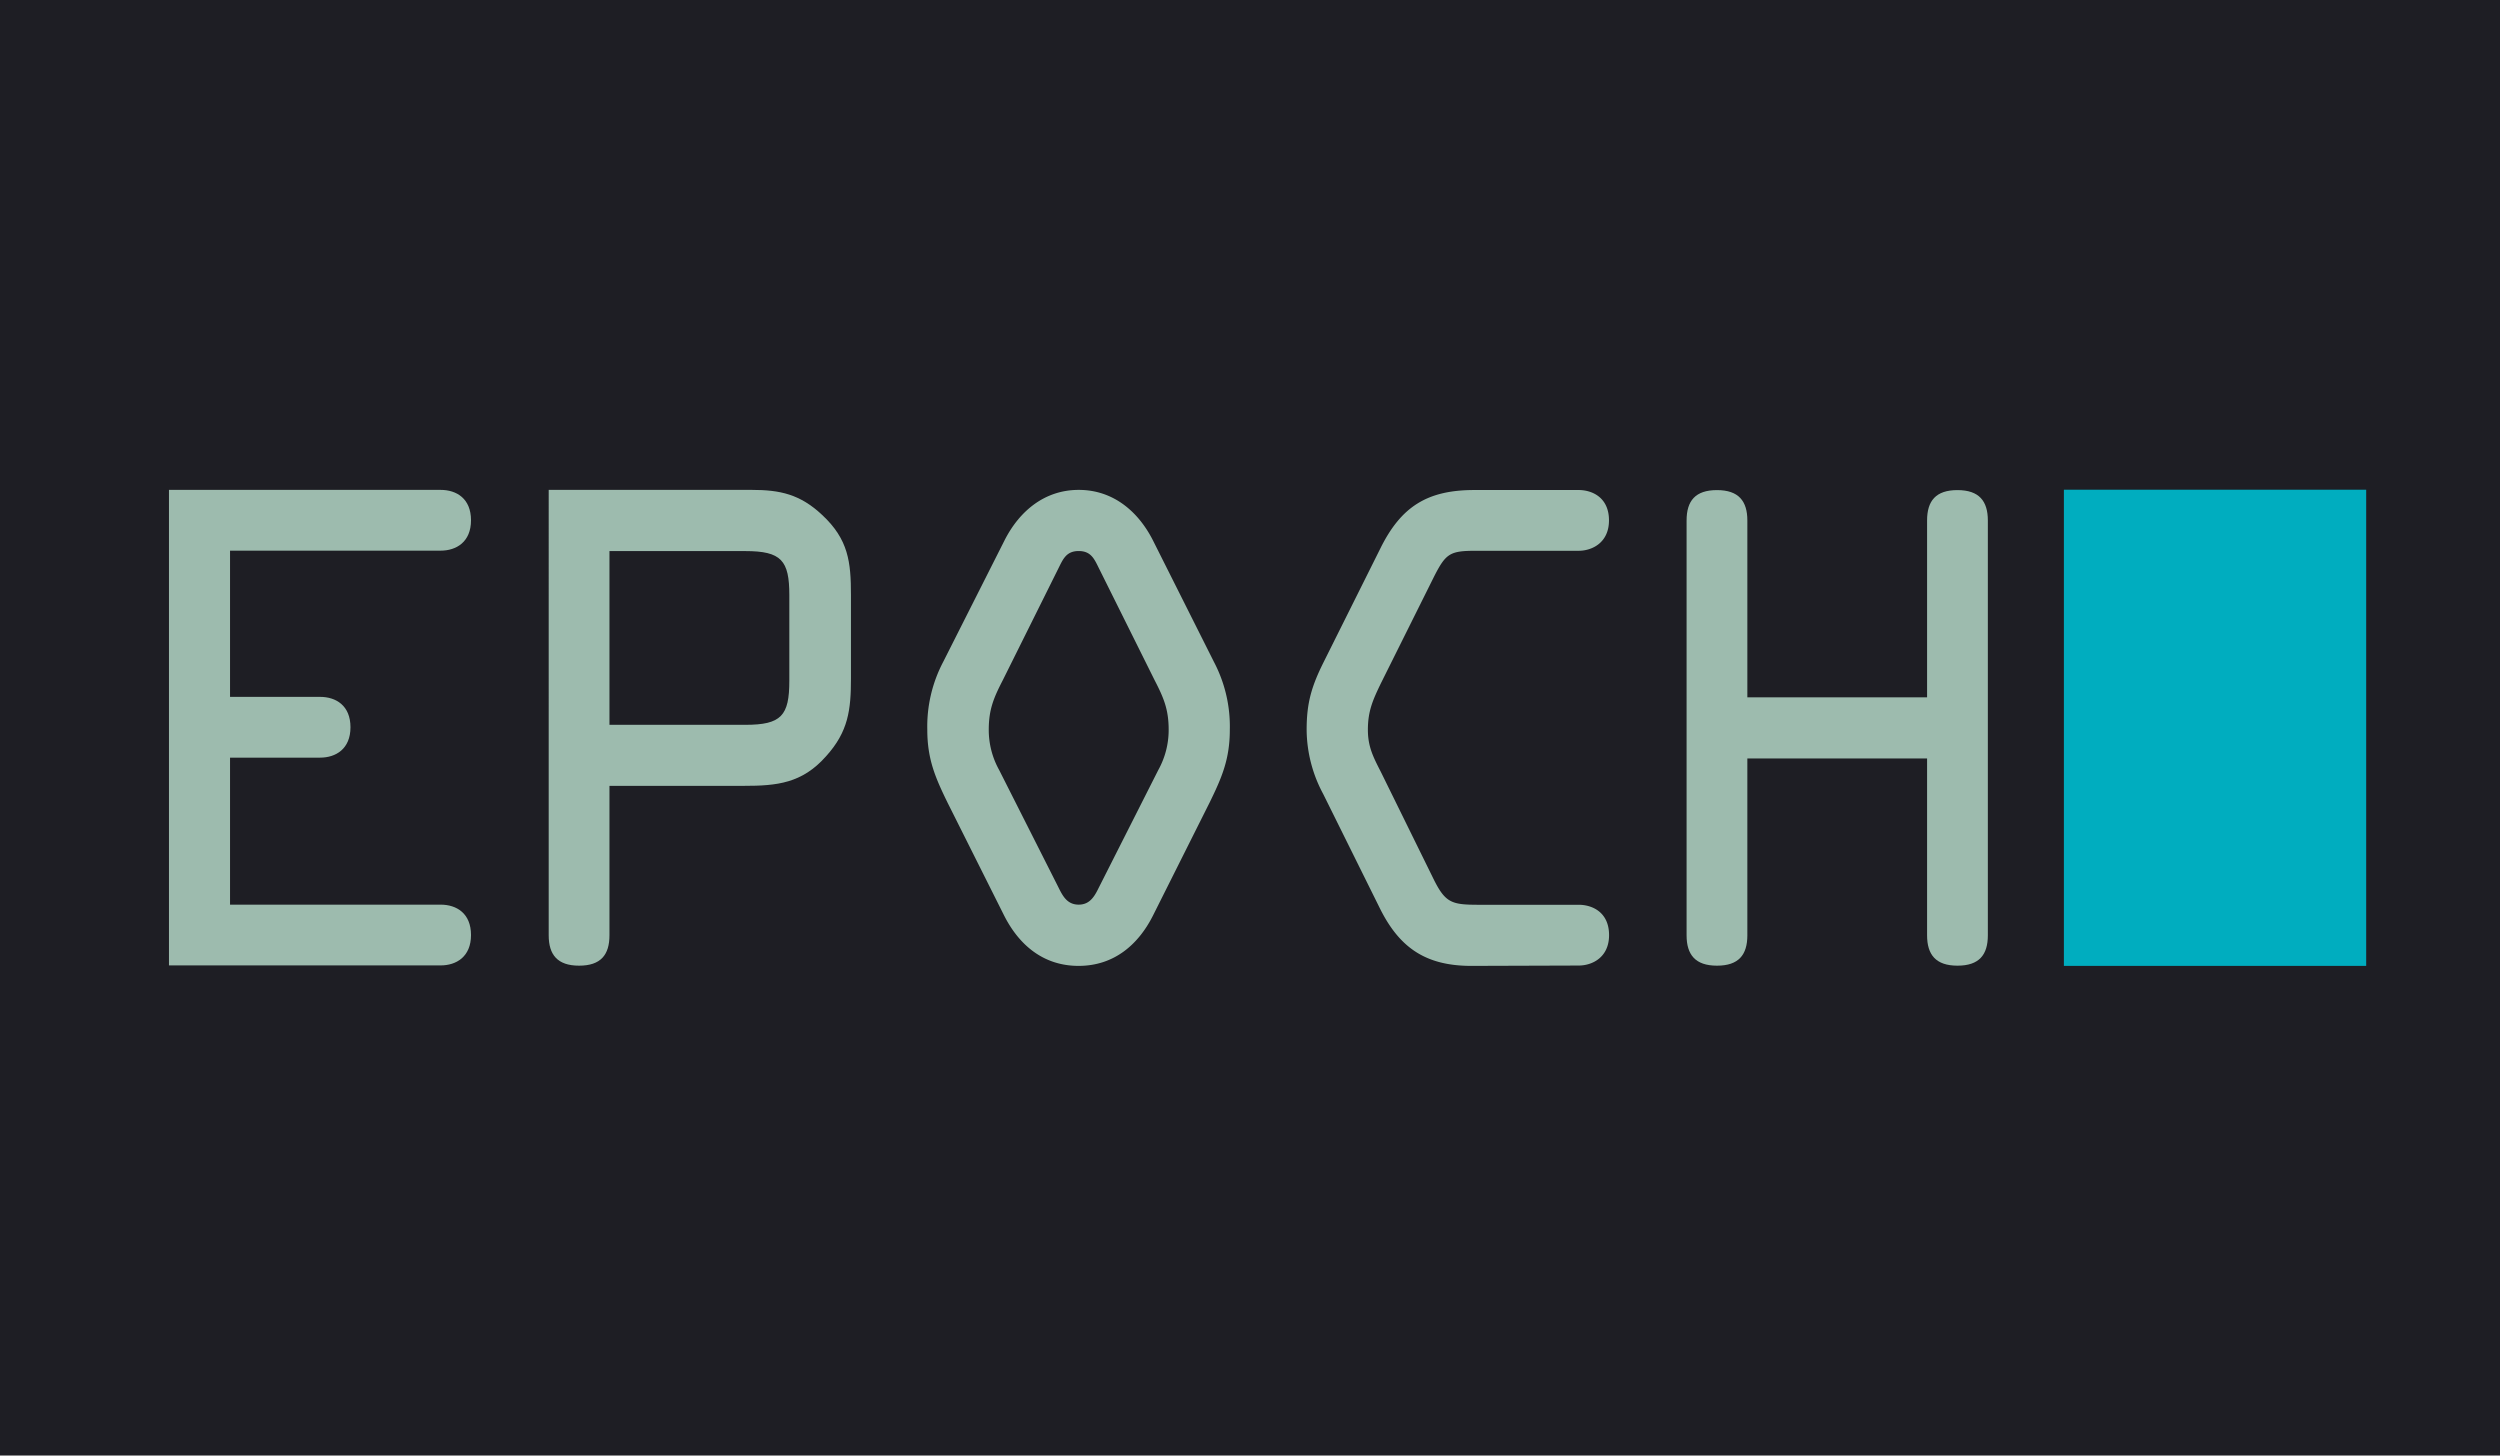 <svg id="Layer_1" data-name="Layer 1" xmlns="http://www.w3.org/2000/svg" viewBox="0 0 576 335.36"><defs><style>.cls-1{fill:#1e1e24;}.cls-2{fill:#00adbf;}.cls-3{fill:#9dbbae;}</style></defs><title>epochLogo</title><rect class="cls-1" width="576" height="335.36"/><rect class="cls-2" x="475.52" y="112.83" width="69.65" height="109.71"/><path class="cls-3" d="M101.52,206c3.67,0,7,2,7,7s-3.38,7-7,7H38.93V110.44h62.59c3.67,0,7,2,7,7s-3.38,7-7,7H53v33.69H73.75c3.66,0,7,2,7,7s-3.38,7-7,7H53V206Z" transform="translate(0 2.43)"/><path class="cls-3" d="M140.42,213.06c0,4.51-2,7-7,7s-7-2.54-7-7V110.44h46.8c6.48,0,11.14,1,16.21,5.78,6.06,5.64,6.63,10.85,6.63,18.47v19.17c0,7.19-.56,12.26-5.78,18-5.5,6.2-11.28,6.77-18.89,6.77H140.42Zm0-48.49h31.29c8.32,0,10.15-2.11,10.15-10.15V134.69c0-8-1.83-10.15-10.15-10.15H140.42Z" transform="translate(0 2.43)"/><path class="cls-3" d="M279.68,150.05a32,32,0,0,1,3.67,15.65c0,6.77-1.83,11-4.65,16.77l-13,25.94c-3.38,6.77-9,11.7-17.2,11.7s-13.81-4.93-17.2-11.7l-13-25.94c-2.82-5.78-4.65-10-4.65-16.77a32,32,0,0,1,3.67-15.65L231.48,122c3.38-6.63,9.16-11.56,17.06-11.56s13.67,4.93,17.06,11.56Zm-26.36-21.29c-1.13-2.25-1.83-4.23-4.79-4.23s-3.66,2-4.79,4.23l-12.69,25.51c-2.11,4.09-3.24,6.77-3.24,11.42a19,19,0,0,0,2.4,9.3l13.53,26.78c1,2,2,4.23,4.79,4.23s3.81-2.26,4.79-4.23L266.86,175a19,19,0,0,0,2.4-9.3c0-4.65-1.13-7.33-3.24-11.42Z" transform="translate(0 2.43)"/><path class="cls-3" d="M339,220.11c-10.57,0-16.63-4.23-21.14-13.39l-13-26.22a31.65,31.65,0,0,1-3.81-14.8c0-6.2,1.13-10,3.95-15.65L318,124c4.79-9.73,10.85-13.53,21.71-13.53h24c3.1,0,7,1.69,7,7,0,5.07-3.81,7-7,7H340.15c-6.06,0-7,.56-9.73,5.92L318.16,155c-1.83,3.81-3,6.34-3,10.71,0,3.95,1.27,6.34,3,9.73l12,24.39c2.82,5.78,4.23,6.2,10.57,6.2h23c3.1,0,7,1.69,7,7,0,5.07-3.81,7-7,7Z" transform="translate(0 2.43)"/><path class="cls-3" d="M402.59,172.32v40.74c0,4.51-2,7-7,7s-7-2.54-7-7V117.49c0-4.51,2-7,7-7s7,2.54,7,7v40.74H444V117.49c0-4.51,2-7,7-7s7,2.54,7,7v95.57c0,4.51-2,7-7,7s-7-2.54-7-7V172.32Z" transform="translate(0 2.43)"/></svg>